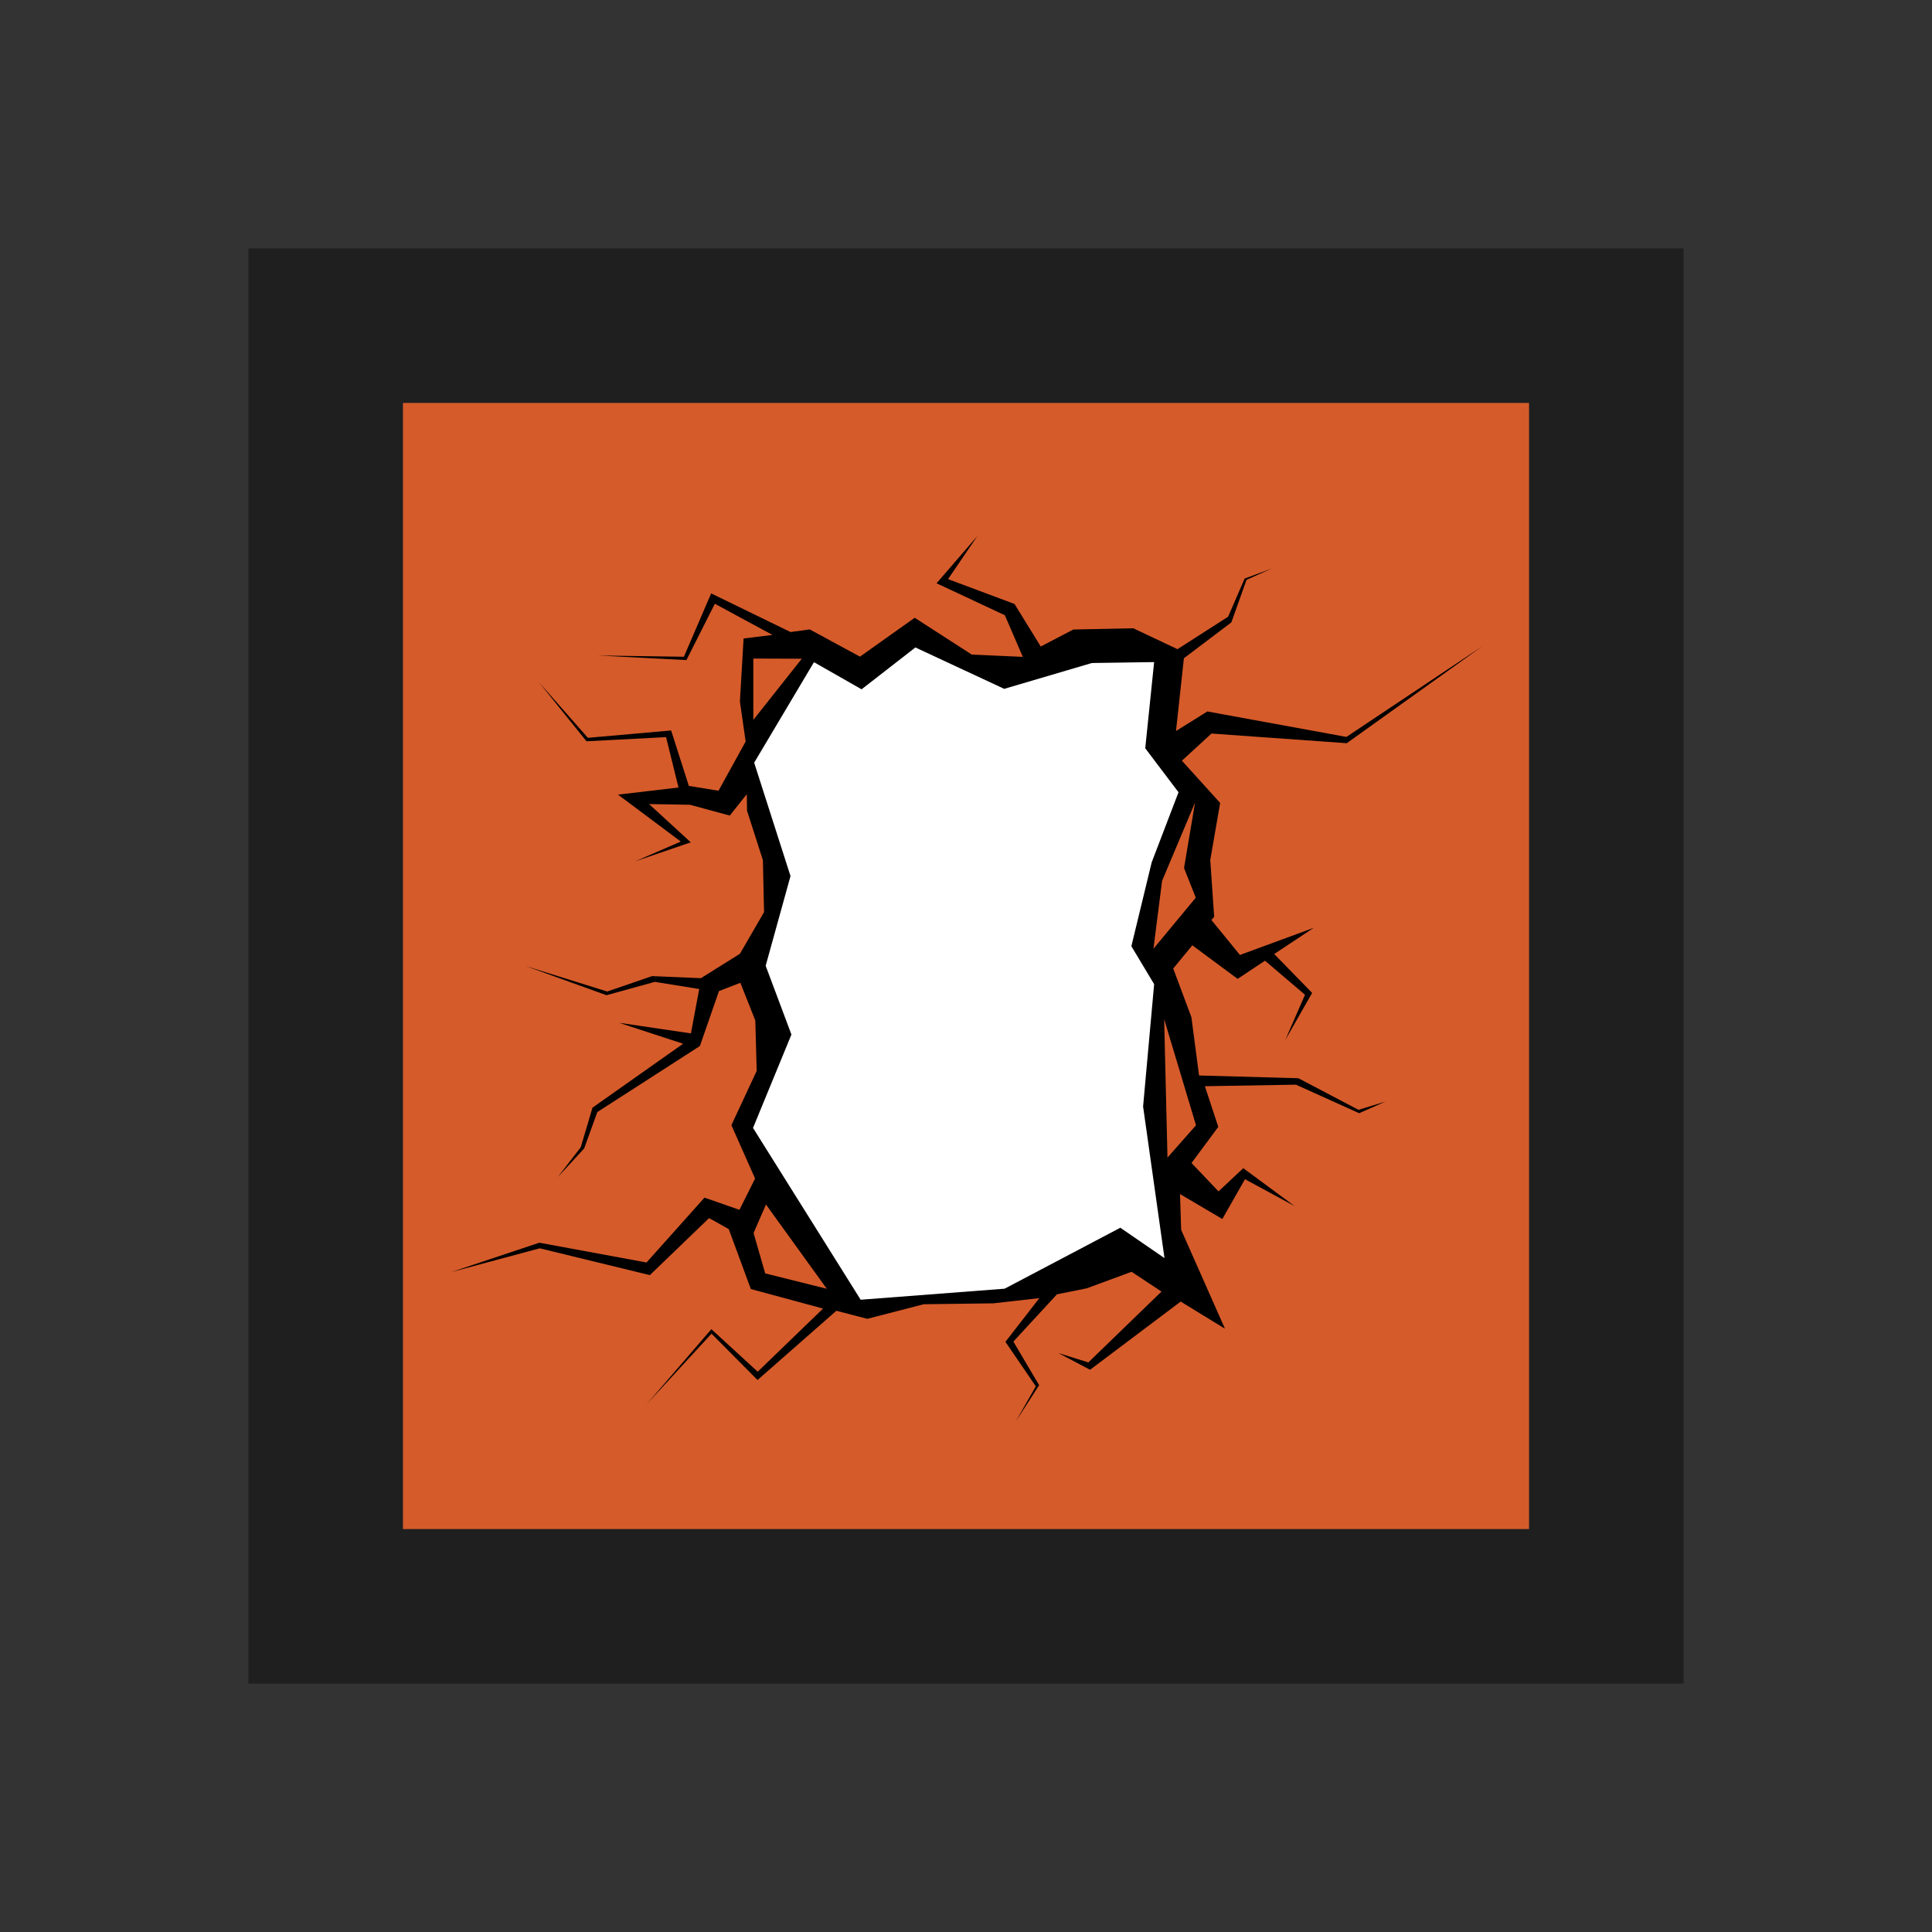 <svg
  xmlns="http://www.w3.org/2000/svg"
  viewBox="0 0 350 350"
  style="enable-background:new 0 0 350 350"
  xml:space="preserve"
  class="r6data__operator r6data__operator__icon r6data__operator__icon__thermite"
  id="operator__icon__thermite"
>
  <rect x="0" y="0" width="350" height="350" fill="#333333" stroke="none"/>
  <switch>
    <g>
      <path style="opacity:.4" d="M45 45h260v260H45z" />
      <path style="fill:#d65b2a" d="M73 73h204v204H73z" />
      <path
        d="m235.222 195.333-18-.5-1.389-10.556-3.292-8.819L216 171.25l8.208 6.083 4.958-3.292 7.25 6.167-3.583 8.208 4.875-8.542-6.875-7.042 7.167-4.75L224.625 173l-5.167-6.333.5-.583-.708-10.292 1.792-10.333-6.931-7.653 5.361-4.917 24.5 1.75 24.583-17.583-24.638 16.444-25.194-4.611-5.681 3.542 1.431-13.181 8.597-6.5 2.75-7.708 4.583-2.056-4.931 1.833-2.986 6.903-9.174 5.882-8.007-3.785-10.861.222-5.903 3.083-4.75-7.708-12.042-4.5 5.333-7.833-7.417 8.583 12.375 5.792 3.25 7.542-9.25-.417-10.333-6.667-9.917 7.042-9.097-4.931-3.486.472-14.375-7-4.938 11.479-15.604-.229 16.062.833 5.146-10.208 10.444 5.653-5.236.639-.667 11.417 1.042 7.25-4.917 8.917-5.375-.875-3.208-10.042-15.083 1.333-8.875-10.083 8.625 10.708 14.417-.75 2.25 9.125-10.958 1.292 11.375 8.5-8.264 3.583 10.069-3.444-7.556-6.931 7.417.125 7.208 1.958 3.083-3.875.042 3 2.875 8.958.208 9.417-4.375 7.542-7.062 4.417-8.854-.375-8.123 2.792L95.208 175l14.667 5.292 8.75-2.417 8.042 1.292-1.5 8.042-13-1.917 11.583 3.792-16.417 11.583-2.125 7.167-4.167 5.417 4.792-5.208 2.375-6.583 18.583-11.958 3.458-9.958 3.875-1.5 2.708 6.833.25 9.125-4.583 9.833 4.292 9.667-2.833 5.667-6.333-2.208-10.5 11.75-19.417-3.583-16 5.333 16.069-4.319L117.729 231l10.729-10.333 3.562 2 4 10.854 13.083 3.542-11.84 11.438-8.389-7.708-11.75 13.625 11.773-12.813 8.338 8.396 14.278-12.542 5.611 1.458 10.208-2.639 12.611-.167 8.347-.944-6.146 7.917 5.5 8.062-3.625 6.354 4.229-6.562-4.667-7.896 7.896-8.562 5.375-1.083 8.146-3 5.417 3.583-13.25 12.833-5.417-1.688 5.729 3.021 16.417-12.354 8.021 4.917-7.938-17.917-.208-6.479 7.667 4.521 4.104-7.208 9 4.875-9.312-6.875-4.479 4.208-4.896-5.146 4.854-6.542-2.431-7.368 16.5-.278 11.444 5.167 4.778-2.111-4.889 1.5-10.887-5.723zm-98.75-64.916v-11.111l8.778.028-8.778 11.083zm2.153 100.271-2.111-7.312 2.25-5.167 11.014 15.264-11.153-2.785zm70.333-58.813 1.562-12.292 5.979-14.208-2 11.875 2.125 5.375-7.666 9.25zm2.542 37.833-.604-25.083 5.771 19.229-5.167 5.854z"
      />
      <path
        style="fill:#fff"
        d="m147.458 119.958 8.625 4.917 9.75-7.583 16.084 7.5 15.889-4.681 11.277-.167-1.611 15.612 6.028 7.972-4.861 12.694-3.681 15.195 4.125 6.875-2 22.166 3.875 27.459-8-5.5L182 233.458l-26.083 2-19.5-31.125 6.958-16.916-4.667-12.459 4.5-16.25-6.583-20.541z"
      />
    </g>
  </switch>
</svg>
